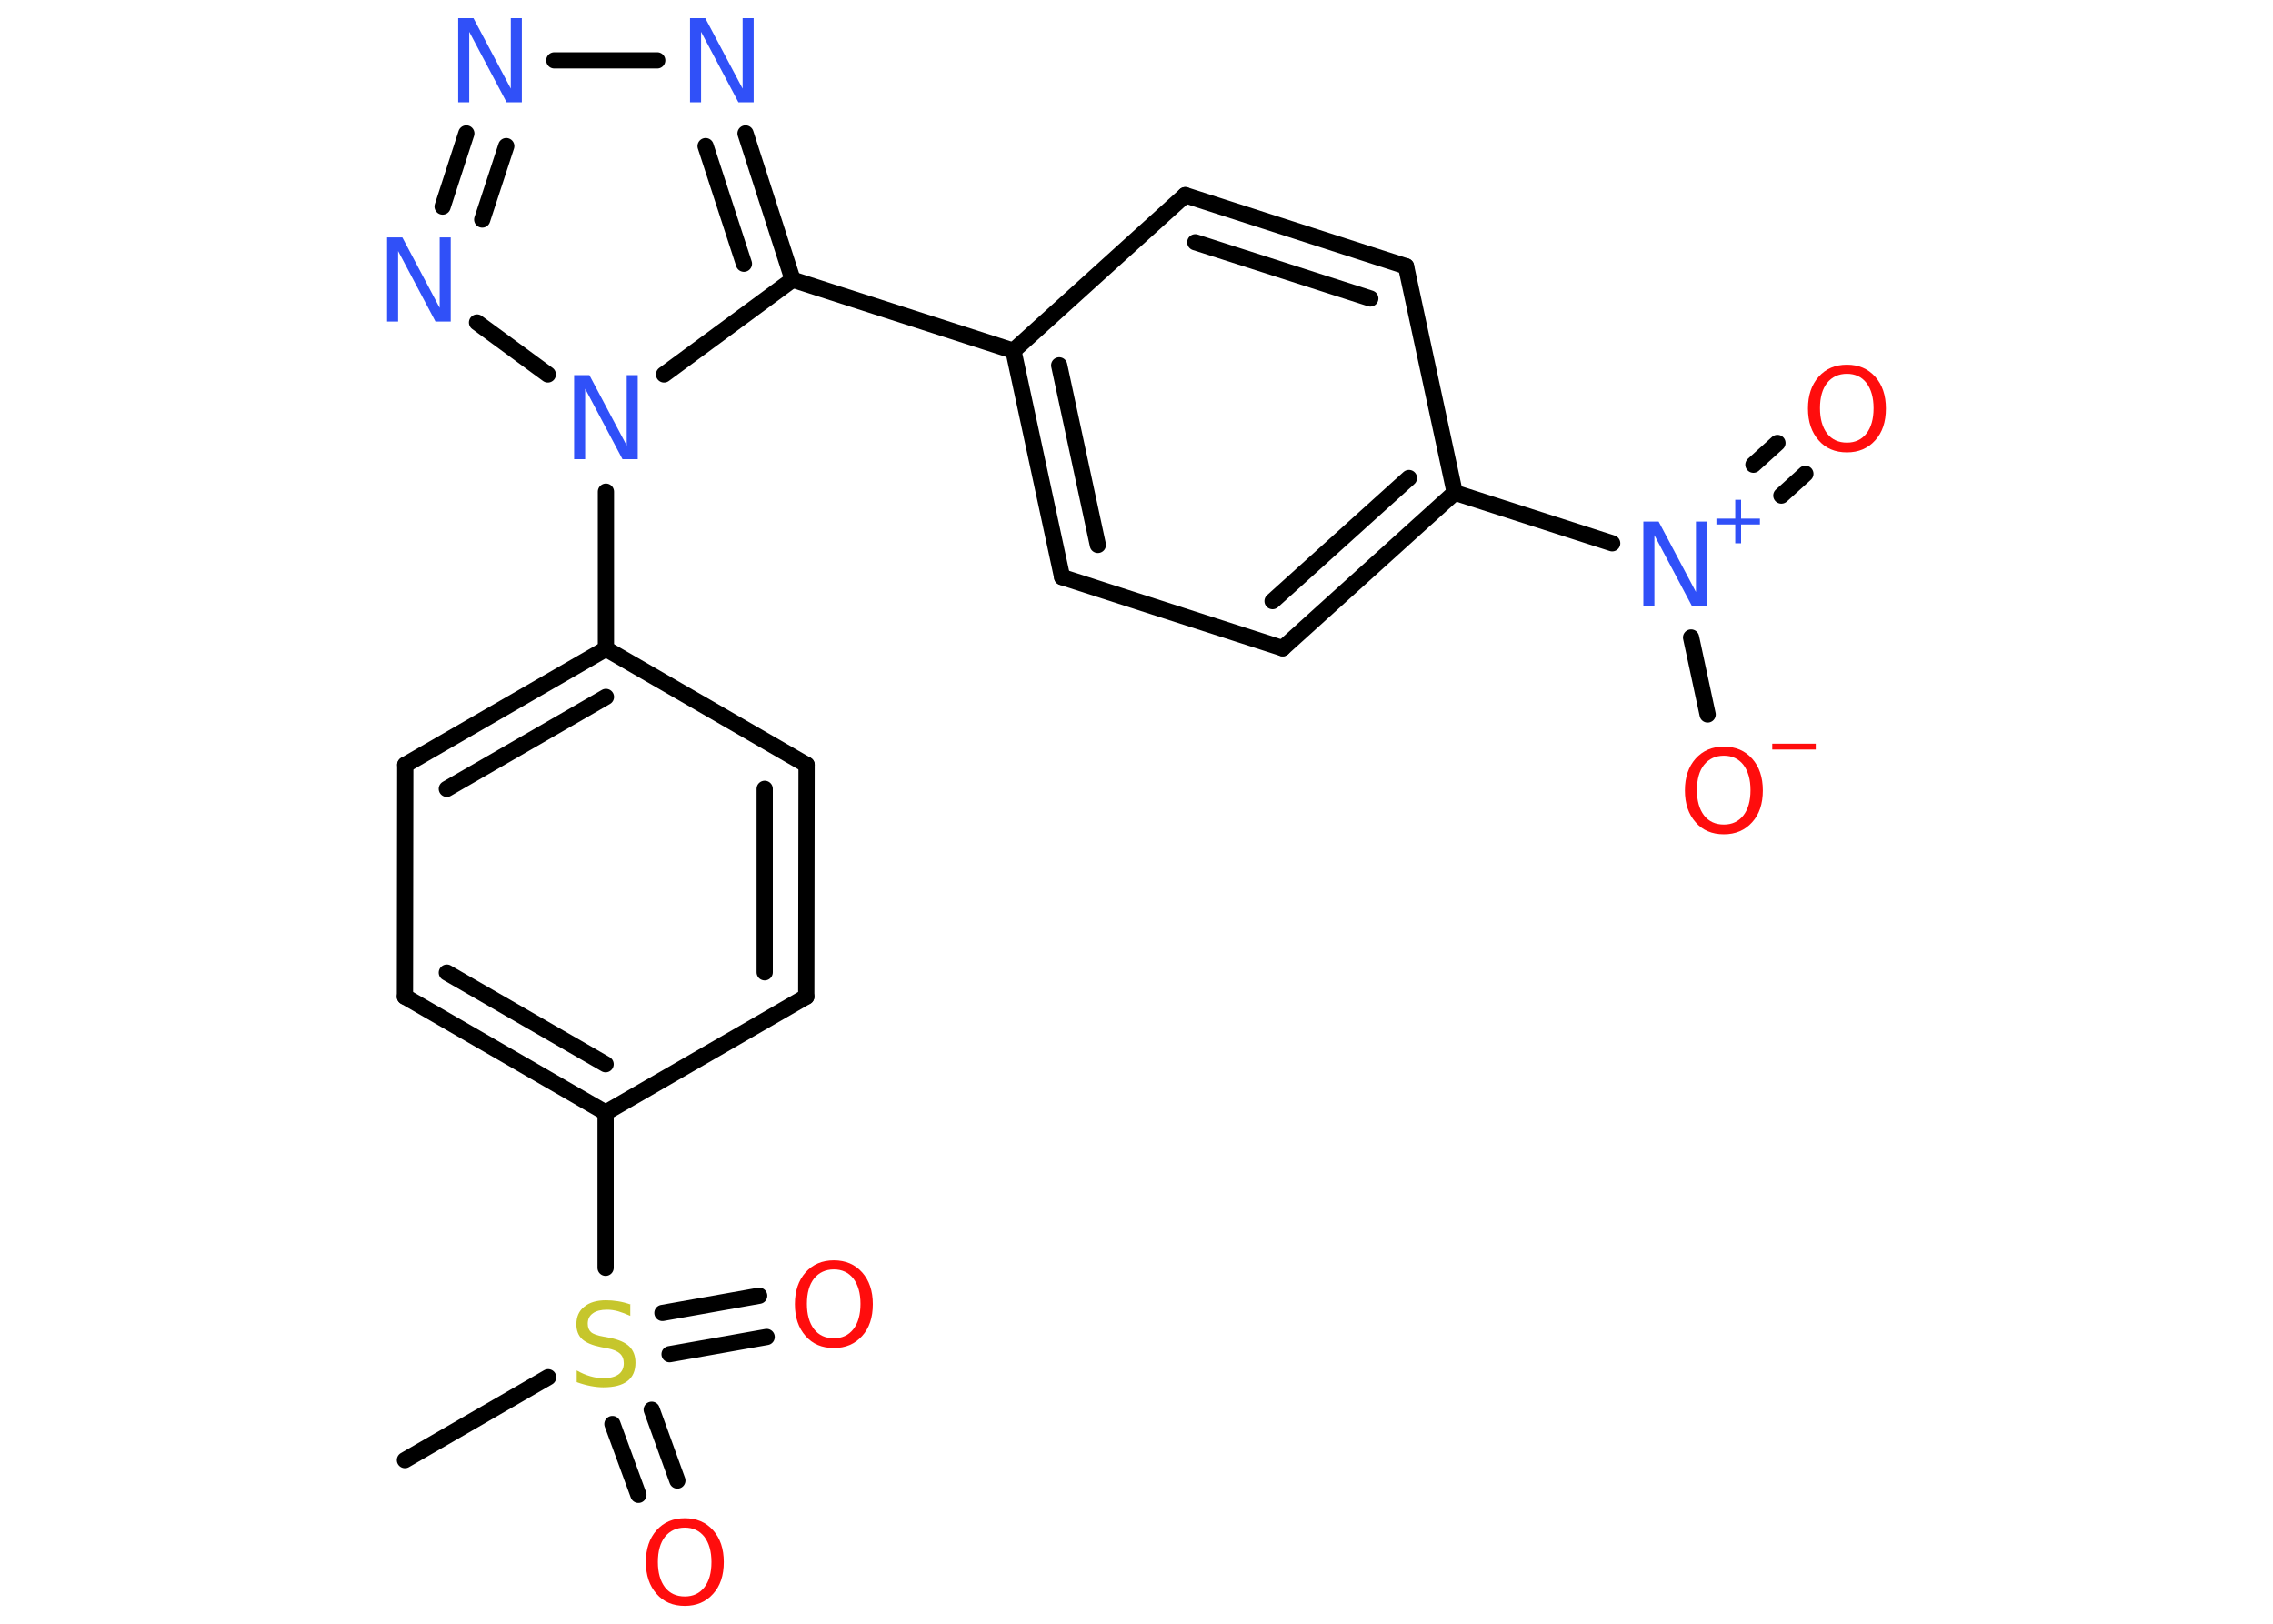 <?xml version='1.0' encoding='UTF-8'?>
<!DOCTYPE svg PUBLIC "-//W3C//DTD SVG 1.1//EN" "http://www.w3.org/Graphics/SVG/1.1/DTD/svg11.dtd">
<svg version='1.2' xmlns='http://www.w3.org/2000/svg' xmlns:xlink='http://www.w3.org/1999/xlink' width='70.0mm' height='50.0mm' viewBox='0 0 70.0 50.0'>
  <desc>Generated by the Chemistry Development Kit (http://github.com/cdk)</desc>
  <g stroke-linecap='round' stroke-linejoin='round' stroke='#000000' stroke-width='.5' fill='#3050F8'>
    <rect x='.0' y='.0' width='70.0' height='50.0' fill='#FFFFFF' stroke='none'/>
    <g id='mol1' class='mol'>
      <line id='mol1bnd1' class='bond' x1='12.47' y1='44.96' x2='16.88' y2='42.41'/>
      <g id='mol1bnd2' class='bond'>
        <line x1='20.07' y1='43.41' x2='20.86' y2='45.59'/>
        <line x1='18.86' y1='43.85' x2='19.66' y2='46.03'/>
      </g>
      <g id='mol1bnd3' class='bond'>
        <line x1='20.4' y1='40.43' x2='23.38' y2='39.9'/>
        <line x1='20.62' y1='41.7' x2='23.61' y2='41.17'/>
      </g>
      <line id='mol1bnd4' class='bond' x1='18.65' y1='39.04' x2='18.65' y2='34.26'/>
      <g id='mol1bnd5' class='bond'>
        <line x1='12.47' y1='30.69' x2='18.65' y2='34.26'/>
        <line x1='13.76' y1='29.95' x2='18.65' y2='32.77'/>
      </g>
      <line id='mol1bnd6' class='bond' x1='12.47' y1='30.69' x2='12.48' y2='23.55'/>
      <g id='mol1bnd7' class='bond'>
        <line x1='18.66' y1='19.98' x2='12.48' y2='23.55'/>
        <line x1='18.66' y1='21.46' x2='13.76' y2='24.29'/>
      </g>
      <line id='mol1bnd8' class='bond' x1='18.66' y1='19.98' x2='18.66' y2='15.14'/>
      <line id='mol1bnd9' class='bond' x1='16.87' y1='11.53' x2='14.69' y2='9.93'/>
      <g id='mol1bnd10' class='bond'>
        <line x1='14.36' y1='4.11' x2='13.63' y2='6.36'/>
        <line x1='15.59' y1='4.5' x2='14.85' y2='6.76'/>
      </g>
      <line id='mol1bnd11' class='bond' x1='17.07' y1='1.86' x2='20.24' y2='1.86'/>
      <g id='mol1bnd12' class='bond'>
        <line x1='24.41' y1='8.61' x2='22.96' y2='4.11'/>
        <line x1='22.91' y1='8.12' x2='21.73' y2='4.5'/>
      </g>
      <line id='mol1bnd13' class='bond' x1='20.45' y1='11.53' x2='24.41' y2='8.61'/>
      <line id='mol1bnd14' class='bond' x1='24.41' y1='8.61' x2='31.21' y2='10.8'/>
      <g id='mol1bnd15' class='bond'>
        <line x1='31.21' y1='10.8' x2='32.71' y2='17.77'/>
        <line x1='32.62' y1='11.25' x2='33.81' y2='16.78'/>
      </g>
      <line id='mol1bnd16' class='bond' x1='32.71' y1='17.77' x2='39.5' y2='19.96'/>
      <g id='mol1bnd17' class='bond'>
        <line x1='39.5' y1='19.96' x2='44.8' y2='15.17'/>
        <line x1='39.19' y1='18.51' x2='43.39' y2='14.72'/>
      </g>
      <line id='mol1bnd18' class='bond' x1='44.8' y1='15.17' x2='49.65' y2='16.73'/>
      <g id='mol1bnd19' class='bond'>
        <line x1='54.0' y1='14.31' x2='54.74' y2='13.64'/>
        <line x1='54.86' y1='15.26' x2='55.6' y2='14.59'/>
      </g>
      <line id='mol1bnd20' class='bond' x1='52.08' y1='19.63' x2='52.59' y2='22.0'/>
      <line id='mol1bnd21' class='bond' x1='44.8' y1='15.17' x2='43.3' y2='8.2'/>
      <g id='mol1bnd22' class='bond'>
        <line x1='43.3' y1='8.2' x2='36.5' y2='6.01'/>
        <line x1='42.2' y1='9.19' x2='36.81' y2='7.46'/>
      </g>
      <line id='mol1bnd23' class='bond' x1='31.21' y1='10.8' x2='36.5' y2='6.01'/>
      <line id='mol1bnd24' class='bond' x1='18.66' y1='19.98' x2='24.84' y2='23.55'/>
      <g id='mol1bnd25' class='bond'>
        <line x1='24.83' y1='30.69' x2='24.84' y2='23.55'/>
        <line x1='23.55' y1='29.94' x2='23.55' y2='24.29'/>
      </g>
      <line id='mol1bnd26' class='bond' x1='18.65' y1='34.26' x2='24.83' y2='30.69'/>
      <path id='mol1atm2' class='atom' d='M19.41 40.18v.34q-.2 -.09 -.37 -.14q-.18 -.05 -.34 -.05q-.29 .0 -.44 .11q-.16 .11 -.16 .32q.0 .17 .1 .26q.1 .09 .39 .14l.21 .04q.39 .08 .58 .26q.19 .19 .19 .5q.0 .38 -.25 .57q-.25 .19 -.74 .19q-.18 .0 -.39 -.04q-.21 -.04 -.43 -.12v-.36q.21 .12 .42 .18q.21 .06 .4 .06q.3 .0 .47 -.12q.16 -.12 .16 -.34q.0 -.19 -.12 -.3q-.12 -.11 -.38 -.16l-.21 -.04q-.39 -.08 -.57 -.24q-.18 -.17 -.18 -.46q.0 -.35 .24 -.54q.24 -.2 .67 -.2q.18 .0 .37 .03q.19 .03 .39 .1z' stroke='none' fill='#C6C62C'/>
      <path id='mol1atm3' class='atom' d='M21.09 47.04q-.38 .0 -.61 .28q-.22 .28 -.22 .78q.0 .49 .22 .78q.22 .28 .61 .28q.38 .0 .6 -.28q.22 -.28 .22 -.78q.0 -.49 -.22 -.78q-.22 -.28 -.6 -.28zM21.09 46.75q.54 .0 .87 .37q.33 .37 .33 .98q.0 .62 -.33 .98q-.33 .37 -.87 .37q-.55 .0 -.87 -.37q-.33 -.37 -.33 -.98q.0 -.61 .33 -.98q.33 -.37 .87 -.37z' stroke='none' fill='#FF0D0D'/>
      <path id='mol1atm4' class='atom' d='M25.68 39.09q-.38 .0 -.61 .28q-.22 .28 -.22 .78q.0 .49 .22 .78q.22 .28 .61 .28q.38 .0 .6 -.28q.22 -.28 .22 -.78q.0 -.49 -.22 -.78q-.22 -.28 -.6 -.28zM25.68 38.81q.54 .0 .87 .37q.33 .37 .33 .98q.0 .62 -.33 .98q-.33 .37 -.87 .37q-.55 .0 -.87 -.37q-.33 -.37 -.33 -.98q.0 -.61 .33 -.98q.33 -.37 .87 -.37z' stroke='none' fill='#FF0D0D'/>
      <path id='mol1atm9' class='atom' d='M17.68 11.55h.47l1.15 2.17v-2.17h.34v2.59h-.47l-1.15 -2.17v2.17h-.34v-2.59z' stroke='none'/>
      <path id='mol1atm10' class='atom' d='M11.92 7.31h.47l1.15 2.17v-2.17h.34v2.59h-.47l-1.15 -2.17v2.17h-.34v-2.59z' stroke='none'/>
      <path id='mol1atm11' class='atom' d='M14.11 .56h.47l1.15 2.17v-2.17h.34v2.59h-.47l-1.15 -2.17v2.17h-.34v-2.59z' stroke='none'/>
      <path id='mol1atm12' class='atom' d='M21.25 .56h.47l1.15 2.17v-2.17h.34v2.59h-.47l-1.15 -2.17v2.17h-.34v-2.59z' stroke='none'/>
      <g id='mol1atm18' class='atom'>
        <path d='M50.61 16.06h.47l1.15 2.17v-2.17h.34v2.59h-.47l-1.15 -2.17v2.17h-.34v-2.59z' stroke='none'/>
        <path d='M53.62 15.39v.58h.58v.18h-.58v.58h-.18v-.58h-.58v-.18h.58v-.58h.18z' stroke='none'/>
      </g>
      <path id='mol1atm19' class='atom' d='M56.88 11.51q-.38 .0 -.61 .28q-.22 .28 -.22 .78q.0 .49 .22 .78q.22 .28 .61 .28q.38 .0 .6 -.28q.22 -.28 .22 -.78q.0 -.49 -.22 -.78q-.22 -.28 -.6 -.28zM56.88 11.23q.54 .0 .87 .37q.33 .37 .33 .98q.0 .62 -.33 .98q-.33 .37 -.87 .37q-.55 .0 -.87 -.37q-.33 -.37 -.33 -.98q.0 -.61 .33 -.98q.33 -.37 .87 -.37z' stroke='none' fill='#FF0D0D'/>
      <g id='mol1atm20' class='atom'>
        <path d='M53.09 23.27q-.38 .0 -.61 .28q-.22 .28 -.22 .78q.0 .49 .22 .78q.22 .28 .61 .28q.38 .0 .6 -.28q.22 -.28 .22 -.78q.0 -.49 -.22 -.78q-.22 -.28 -.6 -.28zM53.09 22.99q.54 .0 .87 .37q.33 .37 .33 .98q.0 .62 -.33 .98q-.33 .37 -.87 .37q-.55 .0 -.87 -.37q-.33 -.37 -.33 -.98q.0 -.61 .33 -.98q.33 -.37 .87 -.37z' stroke='none' fill='#FF0D0D'/>
        <path d='M54.58 22.9h1.34v.18h-1.34v-.18z' stroke='none' fill='#FF0D0D'/>
      </g>
    </g>
  </g>
</svg>
